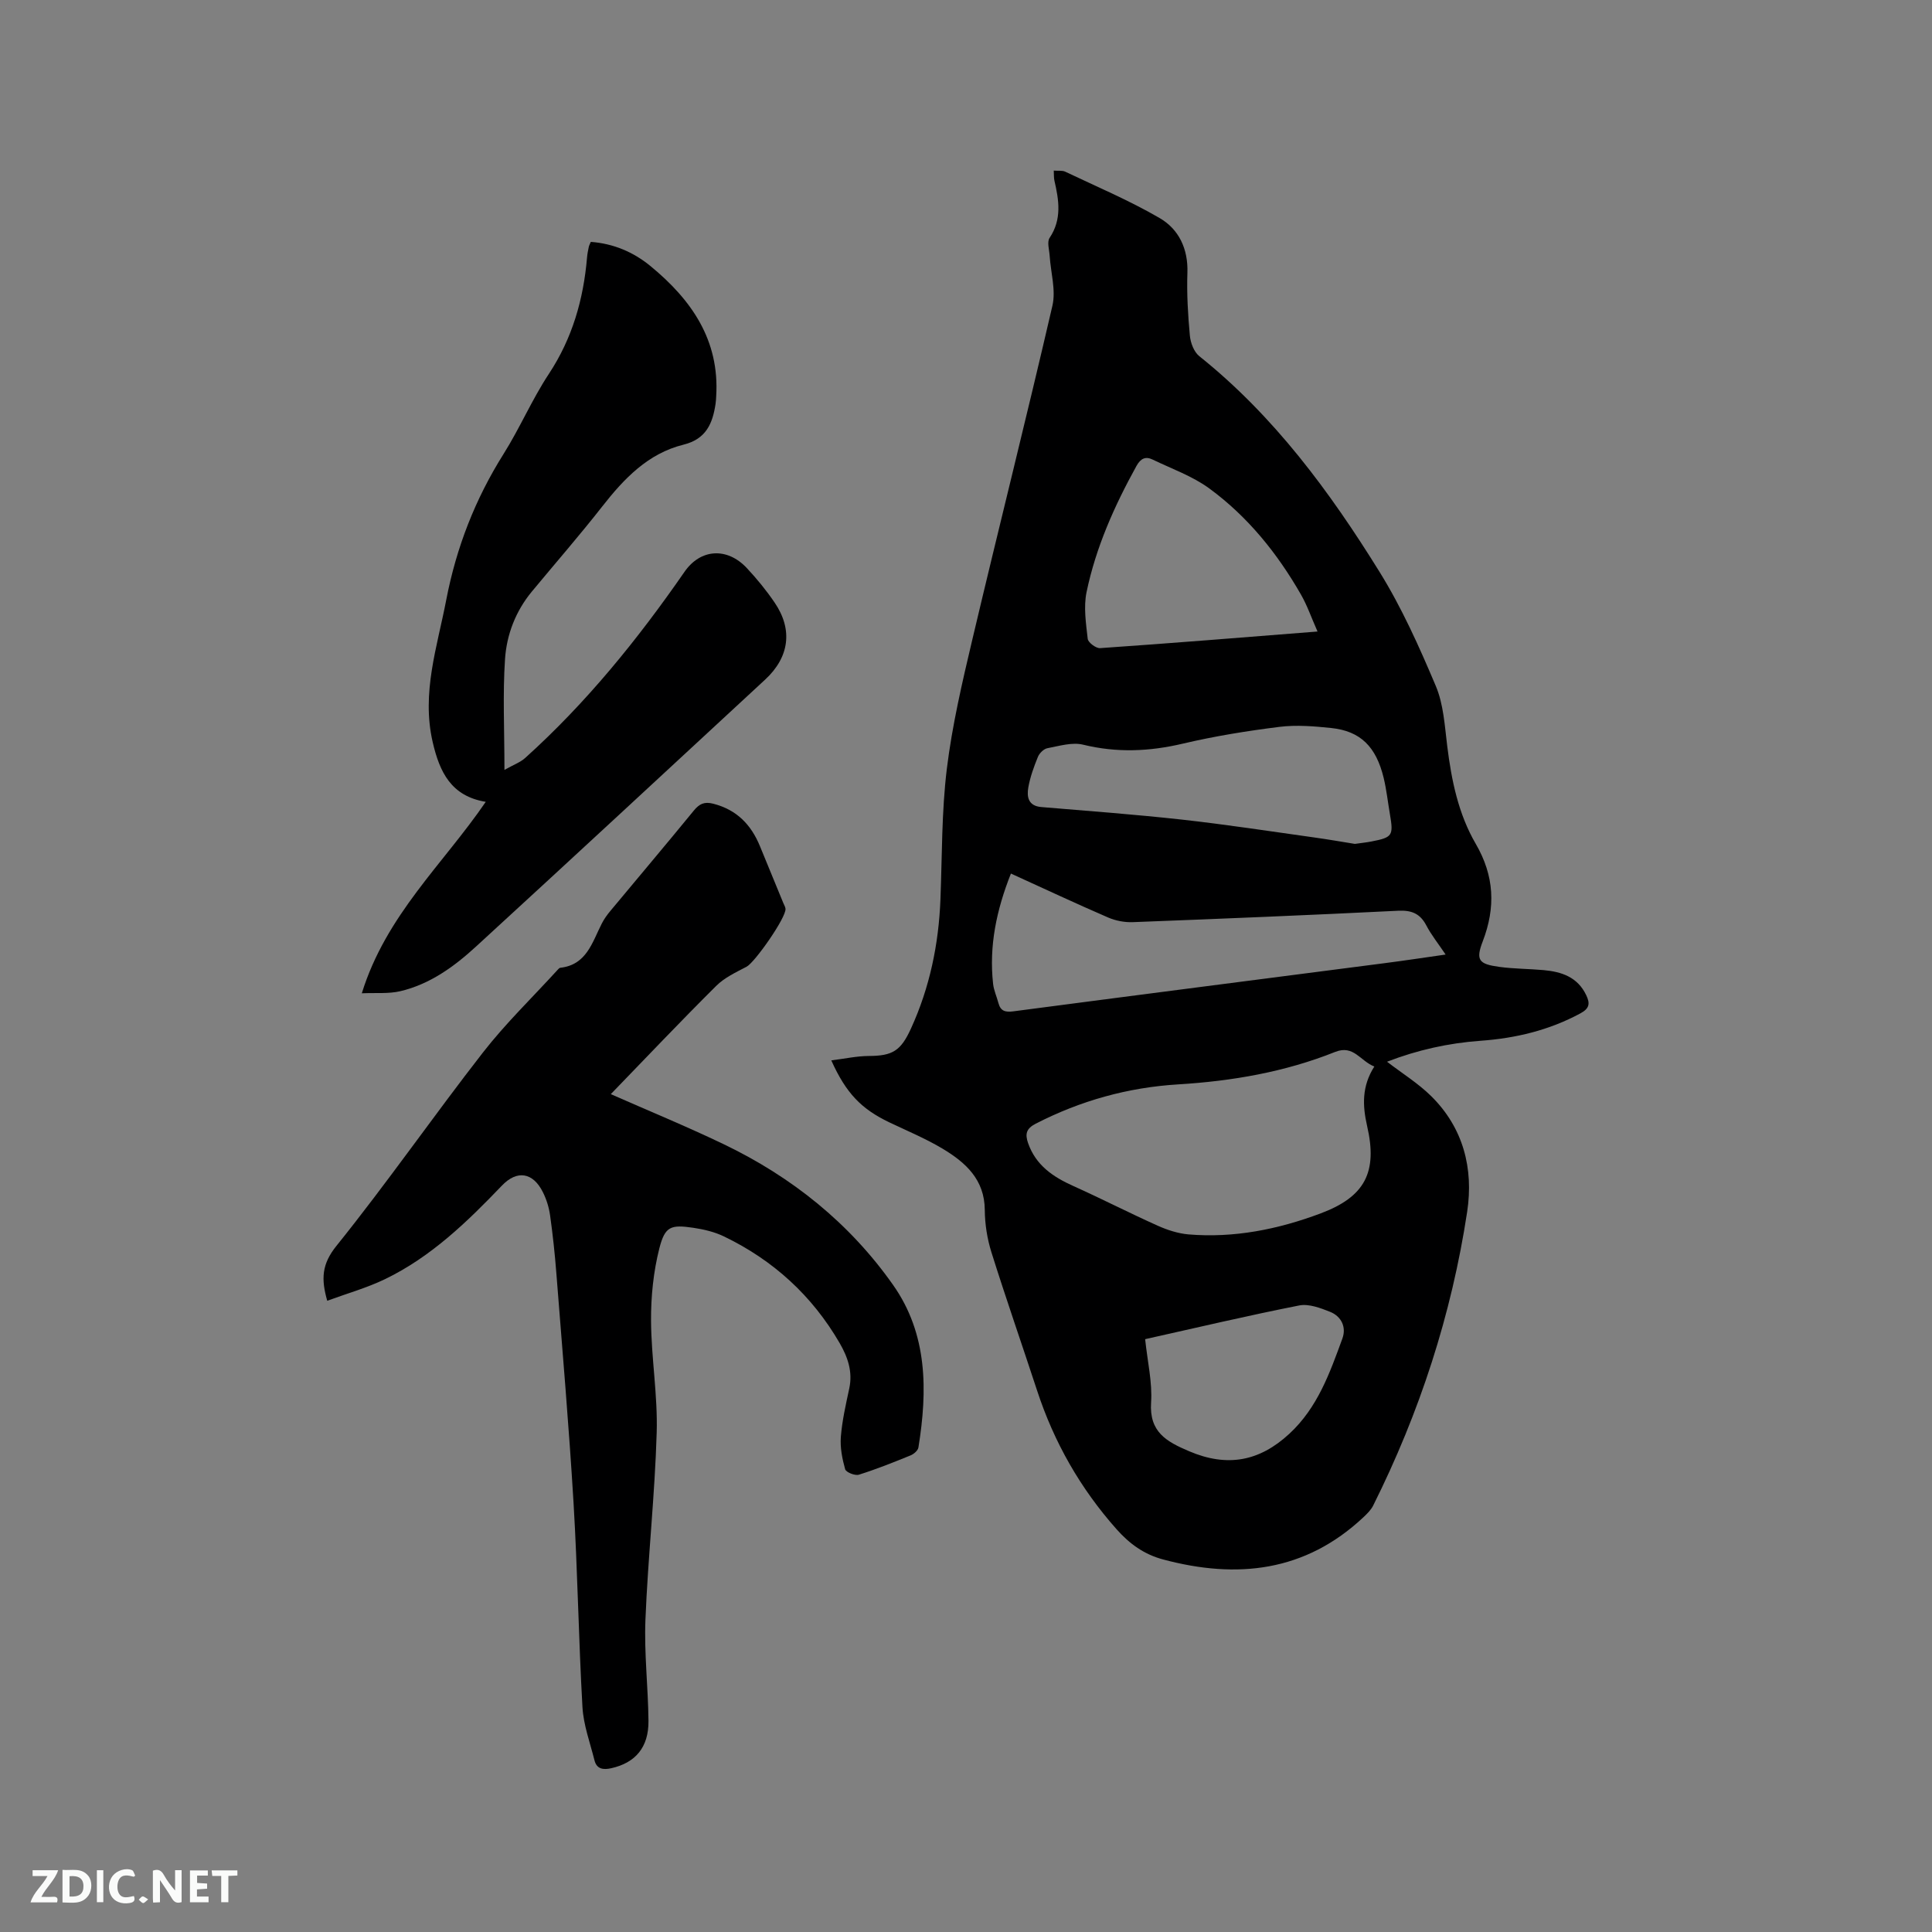 <svg enable-background="new 0 0 400 400" viewBox="0 0 400 400" xmlns="http://www.w3.org/2000/svg"><rect x="0" y="0" width="400" height="400" fill="#808080" stroke="none"/><path d="m172.11 219.54c2.83-.35 5.29-.9 7.75-.91 4.94-.02 6.64-1.06 8.75-5.69 3.89-8.51 5.74-17.46 6.1-26.77.35-9 .23-18.07 1.32-26.98 1.1-8.99 3.18-17.89 5.27-26.73 5.45-23.07 11.25-46.06 16.59-69.16.75-3.23-.35-6.89-.57-10.35-.08-1.25-.58-2.85-.01-3.7 2.58-3.86 1.93-7.82.99-11.88-.13-.58-.08-1.21-.13-2.05.97.08 1.77-.06 2.36.22 6.56 3.12 13.29 5.96 19.55 9.6 3.98 2.31 5.93 6.37 5.76 11.34-.15 4.33.11 8.7.51 13.02.14 1.49.85 3.37 1.96 4.25 15.47 12.37 27.02 28.06 37.32 44.67 4.6 7.42 8.22 15.52 11.63 23.59 1.61 3.8 1.85 8.24 2.37 12.43.88 7.1 2.3 14.07 5.91 20.27 3.85 6.62 4.15 13.14 1.44 20.2-1.49 3.89-.8 4.69 3.42 5.27 3.03.41 6.13.4 9.18.67 3.74.34 7.04 1.43 8.83 5.19.83 1.73.68 2.75-1.21 3.77-6.47 3.49-13.39 5.15-20.66 5.67-6.67.48-13.12 1.92-19.37 4.34 3.19 2.45 6.45 4.47 9.12 7.1 6.69 6.59 8.82 15.02 7.47 23.97-3.23 21.28-9.84 41.57-19.47 60.84-.46.91-1.26 1.69-2.02 2.41-12.05 11.29-26.13 12.83-41.46 8.73-3.96-1.06-6.93-3.22-9.62-6.24-7.51-8.45-12.96-18.01-16.47-28.73-3.13-9.54-6.44-19.03-9.45-28.61-.88-2.8-1.36-5.84-1.38-8.77-.04-6.31-3.97-9.83-8.69-12.67-3.52-2.11-7.36-3.71-11.08-5.48-5.78-2.77-8.95-6.01-12.01-12.83zm112.43 1.27c-2.93-1.14-4.28-4.55-8.11-3.02-10.41 4.16-21.33 6.04-32.51 6.72-10.38.63-20.21 3.37-29.49 8.14-1.96 1.01-2.24 2.12-1.57 4.04 1.62 4.6 5.17 6.98 9.38 8.87 5.87 2.64 11.61 5.59 17.48 8.22 1.99.89 4.19 1.6 6.34 1.79 9.45.79 18.57-1.05 27.37-4.35 9.18-3.44 11.83-8.53 9.61-18.12-.95-4.19-1.12-8.18 1.5-12.29zm-75.24-39.95c-2.99 7.54-4.56 14.99-3.69 22.84.15 1.34.75 2.63 1.1 3.96.44 1.65 1.38 1.95 3.07 1.73 25.61-3.37 51.22-6.65 76.84-9.97 4.11-.53 8.21-1.15 12.68-1.79-1.57-2.33-2.97-4.07-3.99-6.02-1.3-2.48-3.06-3.19-5.86-3.05-18.29.91-36.59 1.66-54.88 2.36-1.71.07-3.57-.28-5.14-.96-6.67-2.88-13.25-5.97-20.13-9.1zm71.21-6.14c1.34-.19 2.4-.3 3.43-.5 4.35-.84 4.59-1.2 3.83-5.63-.43-2.5-.7-5.04-1.29-7.51-1.57-6.51-4.83-9.71-10.83-10.35-3.56-.37-7.23-.68-10.76-.24-6.71.84-13.41 1.92-19.99 3.47-6.94 1.64-13.68 1.92-20.65.22-2.28-.56-4.95.27-7.4.73-.76.14-1.66 1.04-1.97 1.81-.83 2.04-1.6 4.16-1.98 6.32-.34 1.94-.02 3.82 2.69 4.05 9.7.81 19.42 1.53 29.1 2.6 9.12 1.01 18.2 2.41 27.29 3.68 2.96.41 5.87.92 8.53 1.35zm-7.73-43.97c-1.28-2.88-2.13-5.39-3.43-7.65-4.89-8.54-11.02-16.14-18.96-21.96-3.5-2.57-7.79-4.08-11.77-6-1.45-.7-2.46-.22-3.31 1.3-4.58 8.28-8.42 16.88-10.35 26.15-.64 3.09-.12 6.48.24 9.68.09.76 1.72 1.98 2.56 1.92 14.79-1.02 29.55-2.22 45.02-3.44zm-35.69 146.51c.49 4.7 1.51 8.95 1.23 13.12-.4 6.11 3.17 8.08 7.87 10.08 7.86 3.35 14.53 2.14 20.74-3.6 5.86-5.41 8.39-12.6 11-19.74.85-2.34-.2-4.58-2.55-5.52-2.01-.8-4.41-1.71-6.39-1.32-10.56 2.08-21.05 4.56-31.9 6.98z" fill="#000001"/><path d="m126.46 226.53c7.54 3.33 15.56 6.62 23.36 10.36 14.1 6.76 26.07 16.34 35.08 29.14 7.18 10.18 7.15 21.87 5.25 33.65-.1.63-.95 1.37-1.62 1.64-3.53 1.44-7.08 2.86-10.71 4-.8.25-2.66-.5-2.84-1.13-.61-2.17-1.07-4.51-.89-6.73.27-3.36 1.03-6.68 1.74-9.99.75-3.47-.32-6.52-1.99-9.4-5.69-9.81-13.73-17.15-23.93-22.07-1.96-.95-4.2-1.48-6.37-1.8-4.64-.68-5.86-.33-7.03 4.26-1.23 4.84-1.75 9.99-1.72 15 .05 7.72 1.4 15.46 1.17 23.16-.38 12.92-1.81 25.8-2.33 38.71-.28 6.97.56 13.97.63 20.96.05 5.48-2.7 8.68-7.7 9.8-1.65.37-3.02.2-3.48-1.64-.92-3.66-2.28-7.32-2.49-11.03-.8-14.06-1-28.15-1.84-42.21-.95-15.87-2.32-31.72-3.56-47.57-.31-4.01-.74-8.02-1.3-12.01-.23-1.65-.75-3.33-1.5-4.82-2.05-4.1-5.35-4.61-8.46-1.36-7.21 7.53-14.68 14.77-24.19 19.37-3.76 1.82-7.84 2.96-11.99 4.49-1.29-4.53-1.14-7.59 1.91-11.37 10.48-13.03 20.03-26.81 30.31-40.01 4.73-6.08 10.33-11.48 15.53-17.19.14-.15.32-.35.5-.37 5.47-.62 6.6-5.27 8.59-9.15.47-.93 1.1-1.81 1.77-2.61 5.76-6.93 11.58-13.81 17.29-20.79 1.15-1.4 2.17-1.89 4.02-1.42 4.85 1.24 7.85 4.34 9.68 8.82 1.6 3.92 3.22 7.83 4.83 11.75.16.39.41.78.45 1.18.17 1.8-6.36 11.12-8.06 12-2.2 1.15-4.58 2.26-6.3 3.98-7.37 7.32-14.5 14.85-21.81 22.4z" fill="#000001"/><path d="m74.91 205.65c5.01-16.2 16.88-26.78 25.66-39.64-7.16-1.17-9.55-6.14-10.99-12.38-2.35-10.2.94-19.68 2.81-29.43 2.09-10.85 5.98-20.85 11.86-30.2 3.38-5.37 5.89-11.29 9.38-16.58 4.87-7.38 7.17-15.44 7.91-24.1.06-.74.21-1.47.36-2.19.06-.3.22-.57.42-1.05 4.66.34 8.83 2.1 12.37 5.02 8.45 6.95 14.31 15.3 13.59 26.93-.03.53-.05 1.06-.13 1.58-.61 4.07-1.95 7.29-6.63 8.45-7.36 1.82-12.32 7.03-16.85 12.82-4.69 5.99-9.7 11.73-14.56 17.6-3.35 4.05-5.21 8.9-5.55 13.96-.49 7.26-.12 14.58-.12 22.96 1.89-1.07 3.28-1.56 4.29-2.47 12.67-11.41 23.31-24.56 32.99-38.54 3.32-4.8 8.83-5.12 12.89-.79 2.09 2.23 4.05 4.63 5.77 7.16 3.81 5.59 3.06 11.3-1.97 15.95-19.92 18.43-39.81 36.88-59.81 55.22-4.54 4.17-9.56 7.83-15.7 9.28-2.45.58-5.12.31-7.99.44z" fill="#000001"/><g fill="#fafbfa"><path d="m37.59 393.81c-.92.31-1.52.05-2-.78-.7-1.2-1.52-2.34-2.47-3.78v4.59c-.55.03-.95.05-1.41.07-.03-.37-.06-.64-.06-.91 0-1.91 0-3.81 0-5.7 1.13-.41 1.77-.03 2.29.91.62 1.11 1.38 2.14 2.31 3.19v-4.2h1.35v6.61z"/><path d="m12.94 393.88v-6.75c1.9.19 3.93-.54 5.37 1.29.8 1.01.78 2.88.03 3.97-1.37 1.97-3.4 1.51-5.4 1.49m1.45-1.22c2.04.12 2.92-.58 2.89-2.21-.03-1.51-.98-2.19-2.89-2z"/><path d="m11.81 393.87h-5.49c.68-2.18 2.47-3.48 3.51-5.45h-3.08v-1.21h5.29c-.71 2.13-2.44 3.48-3.47 5.51.86 0 1.63.04 2.39-.01.79-.05 1.14.21.85 1.16"/><path d="m39.33 393.86v-6.61h3.7v1.07h-2.22v1.52c.68.04 1.34.09 2.07.13v1.07c-.72.05-1.38.09-2.1.14v1.48h2.4v1.19h-3.85z"/><path d="m27.71 388.56c-1.15-.3-2.46-.61-3.1.64-.37.73-.41 1.93-.06 2.67.63 1.35 1.99.93 3.17.68.35.94-.01 1.32-.93 1.46-1.62.25-3.05-.27-3.76-1.48-.73-1.24-.6-3.03.31-4.17.88-1.11 2.71-1.7 4-1.16.32.13.44.74.65 1.12-.1.08-.19.16-.28.24"/><path d="m49.15 387.24v1.07c-.59.02-1.17.05-1.87.08v5.44h-1.48v-5.44h-1.85c-.05-.4-.08-.73-.13-1.15z"/><path d="m20.06 387.21h1.33v6.62h-1.33z"/><path d="m30.68 393.25c-.49.38-.8.79-1.05.76-.32-.05-.6-.45-.9-.7.26-.24.51-.64.8-.67.29-.04.62.3 1.15.61"/></g></svg>